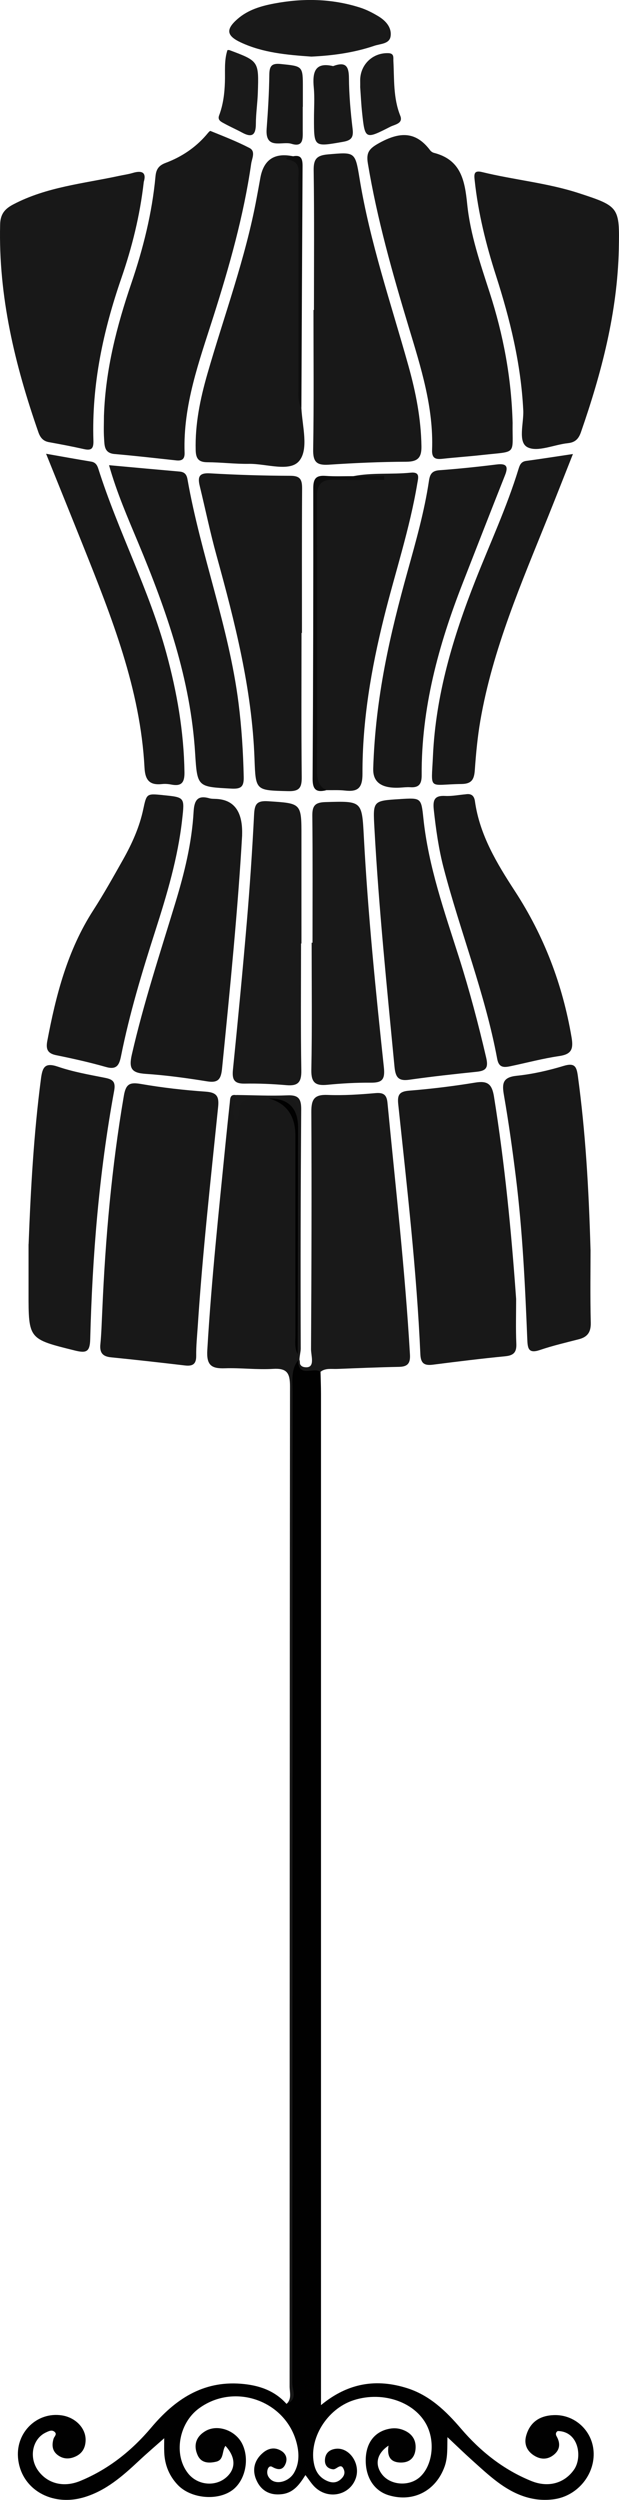 <?xml version="1.0" encoding="UTF-8"?>
<svg id="_圖層_2" data-name="圖層 2" xmlns="http://www.w3.org/2000/svg" viewBox="0 0 199.32 804.59">
  <defs>
    <style>
      .cls-1 {
        fill: #0d0d0d;
      }

      .cls-2 {
        fill: #181818;
      }

      .cls-3 {
        fill: #0e0e0e;
      }

      .cls-4 {
        fill: #191919;
      }

      .cls-5 {
        fill: #1a1a1a;
      }

      .cls-6 {
        fill: #010101;
      }
    </style>
  </defs>
  <g id="_圖層_1-2" data-name="圖層 1">
    <g>
      <path class="cls-6" d="M103.21,441.52c.05,2.33,.15,4.66,.15,6.99,0,106.28,0,212.56,0,318.83,0,1.94,0,3.87,0,6.74,8.77-7.25,17.95-8.56,27.74-5.46,7.25,2.3,12.51,7.37,17.34,13.02,6.25,7.31,13.64,13.2,22.61,16.85,5.61,2.28,10.76,.66,13.77-3.62,2.79-3.96,1.55-12.38-5.24-12.45-.66,.45-.72,1.05-.35,1.7,1.36,2.39,1.05,4.53-1.17,6.15-1.95,1.43-4.12,1.29-6.1,.03-2.37-1.5-3.29-3.78-2.51-6.47,1.28-4.42,4.52-6.41,8.97-6.54,6.62-.2,12.21,4.92,12.71,11.58,.56,7.46-5.14,14.42-12.67,15.49-6.89,.97-12.8-1.47-18.16-5.46-2.93-2.18-5.62-4.69-8.34-7.13-2.55-2.29-5.01-4.68-7.88-7.38-.09,3.37,.15,6.48-.92,9.47-2.8,7.81-10.08,11.62-17.99,9.23-4.78-1.45-7.59-5.91-7.4-11.74,.17-5.09,2.77-8.54,7.17-9.57,1.5-.35,2.95-.35,4.43,.13,3.09,1.02,4.74,3.2,4.43,6.39-.25,2.55-1.74,4.25-4.62,4.26-3.52,.02-4.61-2.03-4.07-5.45-3.88,2.59-4.5,6.21-2.03,9.34,2.74,3.46,8.69,3.86,12.1,.8,3.78-3.38,4.94-10.34,2.64-15.82-3.39-8.07-14.22-12.1-23.99-8.92-8.63,2.81-14.57,12.57-12.65,20.78,.52,2.23,1.67,3.95,3.76,5,1.61,.81,3.19,1,4.66-.23,.93-.78,1.61-1.82,1.18-3.06-.92-2.7-2.35-.13-3.53-.26-1.84-.2-2.71-1.39-2.62-3.05,.11-2.07,1.36-3.3,3.49-3.56,4.4-.53,8.05,4.82,6.45,9.47-1.87,5.44-8.72,7.03-13.08,2.95-1.16-1.08-2-2.5-3.14-3.96-1.85,2.93-3.75,5.66-7.49,6.14-3.79,.49-6.64-.98-8.2-4.3-1.57-3.34-.87-6.56,2.01-9.01,1.8-1.53,3.9-1.91,6-.56,1.41,.91,1.92,2.39,1.34,3.94-.87,2.34-2.5,2.22-4.4,1.13-.7-.4-1.25,.19-1.44,.89-.34,1.23,.03,2.29,.97,3.16,1.96,1.81,5.95,.74,7.6-2.22,1.53-2.73,1.62-5.72,.96-8.74-3.06-14.1-19.93-20.45-31.62-11.9-6.54,4.78-8.26,14.9-3.54,20.9,3.04,3.88,8.83,4.45,12.41,1.23,3.03-2.73,2.98-6.43-.36-10.06-1.19,1.64-.37,4.51-3.02,5.11-2.48,.56-4.84,.41-5.97-2.19-1.38-3.18-.44-5.94,2.58-7.7,3.93-2.29,9.71-.18,11.84,4.18,2.44,4.99,.92,11.89-3.29,14.92-4.81,3.46-13.33,2.64-17.5-1.76-2.74-2.89-4.17-6.39-4.34-10.37-.07-1.63-.01-3.27-.01-4.65-2.7,2.4-5.55,4.83-8.28,7.39-5.13,4.8-10.39,9.41-17.28,11.54-10.74,3.32-20.77-2.66-21.53-12.79-.61-8.16,6.24-14.7,14.13-13.49,4.35,.66,7.7,4.08,7.65,7.93-.03,2.31-.93,4.2-3.15,5.26-1.96,.93-3.91,.94-5.69-.31-1.9-1.33-2.11-3.24-1.49-5.35,.21-.72,1.22-1.42,.36-2.21-.88-.79-1.85-.27-2.76,.15-4.44,2.03-5.66,8.11-2.49,12.41,3,4.07,8.12,5.43,13.47,3.23,9.11-3.75,16.62-9.75,22.93-17.24,7.55-8.96,16.49-15.02,28.83-14.05,5.62,.44,10.77,2.1,14.67,6.48,2.59-1.45,1.31-3.91,1.31-5.85,.07-107.77,.05-215.55,.1-323.32,0-2.39-.9-5.05,1.25-7.1,.95-.42,1.61-.16,1.64,.91,.08,2.69,1.6,2.92,3.63,2.14,1.37-.52,2.81-1.58,3.03,1.05Z"/>
      <path class="cls-2" d="M33.48,133.62c.51-14.66,4.11-28.65,8.8-42.41,3.82-11.23,6.7-22.66,7.79-34.48,.22-2.35,1.14-3.51,3.28-4.31,5.05-1.9,9.47-4.82,13.04-8.94,.43-.5,1.13-1.43,1.38-1.33,4.24,1.72,8.52,3.38,12.57,5.48,2.05,1.06,.79,3.38,.55,5.02-2.43,16.85-7.06,33.16-12.21,49.35-4.53,14.25-9.77,28.38-9.24,43.7,.07,2.01-.77,2.68-2.66,2.48-6.62-.71-13.23-1.48-19.87-2.05-3.42-.29-3.25-2.8-3.4-5.03-.17-2.48-.04-4.98-.04-7.48Z"/>
      <path class="cls-2" d="M165.06,136.31c-.13,10.3,1.63,8.86-9.72,10.12-4.3,.48-8.62,.77-12.92,1.24-2.21,.24-3.39-.19-3.29-2.84,.51-13.73-3.62-26.63-7.51-39.52-5.24-17.37-10.19-34.79-13.17-52.73-.59-3.53,.44-4.78,3.67-6.56,6.48-3.57,11.68-3.9,16.39,2.35,.28,.38,.78,.71,1.23,.83,8.66,2.22,9.92,8.79,10.7,16.48,.99,9.77,4.22,19.14,7.24,28.49,4.37,13.54,7.02,27.38,7.39,42.15Z"/>
      <path class="cls-2" d="M166.2,417.97c0,4.82-.15,9.65,.06,14.47,.12,2.76-.82,3.8-3.56,4.07-7.78,.76-15.54,1.72-23.3,2.71-2.66,.34-3.91-.32-4.04-3.3-1.19-26.95-4.3-53.73-7.13-80.54-.3-2.89,.25-4.09,3.47-4.35,7.12-.57,14.24-1.44,21.29-2.6,4-.66,5.43,.44,6.08,4.52,3.46,21.55,5.57,43.23,7.12,65.01Z"/>
      <path class="cls-2" d="M32.94,421.66c.99-23.13,3.03-46.15,6.94-69,.65-3.82,1.91-4.41,5.51-3.79,6.88,1.19,13.85,1.99,20.81,2.47,3.6,.25,4.39,1.53,4.04,4.91-2.4,23.51-5.02,47-6.56,70.59-.21,3.16-.54,6.32-.5,9.47,.04,2.74-1.13,3.45-3.63,3.16-7.93-.93-15.87-1.83-23.81-2.62-2.74-.27-3.69-1.52-3.42-4.22,.36-3.64,.43-7.31,.62-10.97Z"/>
      <path class="cls-2" d="M199.26,80.25c-.47,20.36-5.56,39.75-12.19,58.84-.74,2.12-1.82,3.29-4.17,3.54-4.45,.46-9.8,2.98-13.05,1.31-3.19-1.64-1.15-7.78-1.36-11.89-.74-14.94-4.25-29.24-8.79-43.37-3.21-9.99-5.73-20.14-6.85-30.6-.21-1.93-.33-3.37,2.39-2.7,10.33,2.53,21.01,3.48,31.16,6.79,12.99,4.24,13.14,4.48,12.86,18.09Z"/>
      <path class="cls-2" d="M46.3,58.52c-1.24,10.93-3.8,21.09-7.22,31.01-5.86,16.95-9.57,34.27-9,52.3,.08,2.57-.64,3.25-3.07,2.71-3.73-.84-7.49-1.55-11.25-2.23-1.88-.34-2.8-1.48-3.4-3.19C4.81,117.47-.52,95.44,.04,72.27c.08-3.39,1.49-5.04,4.23-6.48,10.68-5.62,22.55-6.7,34.05-9.18,1.46-.32,2.96-.51,4.39-.94,3.19-.96,4.46-.02,3.59,2.86Z"/>
      <path class="cls-4" d="M103.21,441.52c-2.18-1.68-7.14,2.1-7.23-3.68-.43-.43-.79-.91-1.07-1.45-.68-16.81-.23-33.63-.25-50.45,0-7.84-.34-15.61-1.61-23.36-.62-3.75-2.28-5.74-6.05-5.92-3.76-.85-6.5,.19-8.01,4-.59,1.48-1.96,2.47-3.62,1.81-1.55-.61-1.37-2.21-1.05-3.49,.55-2.2-.27-4.79,1.8-6.56,5.49,.06,10.99,.34,16.47,.11,3.62-.15,4.43,1.22,4.4,4.6-.18,25.64-.24,51.28-.15,76.92,0,2.07-1.75,6.01,1.81,6.01,2.84,0,1.49-3.79,1.5-5.82,.15-25.47,.23-50.95,.1-76.42-.02-4.06,1-5.59,5.24-5.42,5.14,.21,10.32-.14,15.46-.59,2.62-.23,3.58,.62,3.82,3.11,2.59,27,5.67,53.96,7.24,81.06,.16,2.82-.76,3.89-3.53,3.94-6.66,.13-13.31,.41-19.96,.67-1.8,.07-3.7-.34-5.3,.91Z"/>
      <path class="cls-2" d="M95.86,435.84c.04,.67,.07,1.33,.11,2.01-2.37,3.06-1.75,6.66-1.75,10.1-.03,106.32,0,212.64-.11,318.96,0,2.24,1.86,5.42-1.87,6.79,1.8-1.61,1.01-3.75,1.01-5.64,.04-107.29,.01-214.58,.13-321.87,0-4.31-.99-5.9-5.49-5.62-5.14,.32-10.33-.37-15.48-.19-4.38,.15-5.95-1.02-5.66-5.86,1.32-22.46,3.72-44.81,5.94-67.18,.41-4.14,.86-8.28,1.3-12.42,.14-1.29,0-2.86,2.12-2.45-.59,2.68-1.6,5.35-.36,8.61,2.29-1.98,.45-5.54,3.01-6.89,2.46-1.3,5.14-.63,7.74-.63,2.81,1.08,6.7-1.17,8.49,1.21,1.8,2.39,.58,6.11,.59,9.24,.05,22.13,.02,44.26,.04,66.4,0,1.82-.24,3.66,.24,5.46Z"/>
      <path class="cls-2" d="M101.09,99.76c0-14.98,.13-29.96-.09-44.94-.06-3.66,1.02-4.82,4.61-5.13,8.64-.74,8.75-.95,10.15,7.64,3.35,20.6,10.13,40.3,15.73,60.31,2.39,8.52,4.09,17.13,4.22,26.03,.05,3.54-1.11,4.93-4.87,4.94-8.32,.03-16.64,.4-24.94,.95-3.86,.25-5.13-.8-5.06-4.86,.25-14.98,.1-29.96,.1-44.94h.15Z"/>
      <path class="cls-2" d="M97.05,131.41c.3,5.79,2.41,13.14-.69,16.92-3.04,3.71-10.6,.88-16.18,.96-4.48,.07-8.96-.5-13.44-.52-2.82-.01-3.66-1.2-3.73-3.88-.22-8.42,1.46-16.52,3.76-24.53,5.41-18.82,12.28-37.24,15.86-56.57,.39-2.12,.8-4.24,1.17-6.37q1.55-9.02,10.61-7.12c2.72,1,2.19,3.33,2.19,5.42,.01,23.43,0,46.87,.03,70.3,0,1.8-.43,3.65,.42,5.4Z"/>
      <path class="cls-2" d="M97.09,203.71c0,15.47-.09,30.94,.07,46.41,.03,3.38-.74,4.61-4.39,4.51-10.48-.27-10.45-.1-10.82-10.42-.81-22.45-6.33-44.03-12.26-65.53-2.03-7.36-3.58-14.86-5.38-22.29-.68-2.83-.27-4.26,3.28-4.05,8.63,.5,17.29,.77,25.93,.79,3.28,0,3.77,1.36,3.76,4.17-.1,15.47-.05,30.94-.05,46.41h-.14Z"/>
      <path class="cls-2" d="M113.78,153.25c6.09-1.2,12.29-.5,18.41-1.12,3.15-.32,2.5,1.61,2.18,3.48-2.44,14.65-7.15,28.73-10.72,43.1-4.11,16.54-6.99,33.26-6.93,50.32,.01,4.61-1.49,5.89-5.66,5.41-1.97-.22-3.98-.1-5.98-.13-2.39-.32-3.56-1.25-3.55-4.1,.12-30.88,.11-61.77,.02-92.65,0-2.79,.74-3.92,3.64-3.7,2.81,.22,5.64,.05,8.46,.05,.5,0,1,0,1.49,0-.56-.01-1-.27-1.37-.67Z"/>
      <path class="cls-2" d="M77.97,268.81c-1.33,23.48-3.89,49.31-6.47,75.15-.34,3.35-1.22,4.66-4.82,4.07-6.56-1.06-13.18-1.97-19.81-2.41-4.49-.3-5.44-1.71-4.43-6.16,3.79-16.57,9.1-32.68,14.03-48.91,2.91-9.57,5.3-19.26,5.87-29.29,.2-3.45,1.11-5.47,5.05-4.34,.78,.22,1.65,.16,2.48,.22q8.48,.56,8.09,11.66Z"/>
      <path class="cls-2" d="M128.85,257.17c6.74-.41,6.79-.41,7.48,6.18,1.62,15.52,6.81,30.12,11.49,44.85,3.37,10.62,6.22,21.38,8.74,32.24,.73,3.15,0,4.19-3.02,4.5-7.28,.75-14.56,1.55-21.8,2.58-3.62,.51-4.41-.99-4.72-4.29-2.44-25.5-5.05-50.98-6.45-76.57-.49-8.95-.62-8.94,8.29-9.48Z"/>
      <path class="cls-2" d="M190.16,402.22c0,6.14-.14,14.8,.07,23.45,.08,3.08-1.04,4.64-3.87,5.37-4.18,1.08-8.41,2.06-12.49,3.45-3.84,1.31-3.97-.66-4.09-3.58-.7-17.3-1.52-34.6-3.64-51.8-1.1-8.91-2.34-17.82-3.88-26.67-.66-3.79-.36-5.74,4.13-6.21,5.1-.53,10.2-1.69,15.12-3.18,3.66-1.11,4.17,.36,4.58,3.37,2.4,17.68,3.48,35.45,4.06,55.78Z"/>
      <path class="cls-2" d="M9.21,400.45c.68-17.81,1.66-35.59,3.98-53.28,.48-3.64,1.22-5.32,5.47-3.86,4.85,1.66,9.98,2.56,15.04,3.56,2.55,.5,3.61,1.18,3.06,4.2-4.86,26.42-7.02,53.12-7.71,79.94-.1,4.08-1.22,4.58-4.98,3.64-14.87-3.7-14.9-3.57-14.88-18.71,0-5.16,0-10.32,0-15.49Z"/>
      <path class="cls-2" d="M120.17,247.51c.71-23.34,5.5-43.57,11.08-63.67,2.67-9.63,5.41-19.24,6.88-29.14,.32-2.13,1.01-3.19,3.37-3.36,6.14-.45,12.28-1.09,18.39-1.85,3.2-.4,3.87,.59,2.72,3.48-4.6,11.6-9.13,23.23-13.67,34.86-7.75,19.84-13.29,40.16-13.16,61.66,.02,2.71-.79,4.08-3.66,3.88-1.16-.08-2.33,.08-3.49,.14q-8.6,.4-8.45-6Z"/>
      <path class="cls-2" d="M35.1,149.72c7.89,.72,15.3,1.4,22.72,2.05,1.57,.14,2.27,.89,2.55,2.47,4.27,24.26,13.31,47.44,16.43,71.97,1.01,7.94,1.51,15.9,1.68,23.9,.07,3.14-.9,3.87-4.01,3.7-10.89-.59-10.96-.45-11.64-11.4-1.47-23.79-9.21-45.87-18.28-67.6-3.38-8.1-6.92-16.15-9.44-25.09Z"/>
      <path class="cls-2" d="M149.93,255.64c1.65-.28,2.73,.28,3,2.22,1.52,10.87,7.07,20.03,12.87,28.94,9.42,14.46,15.37,30.12,18.25,47.08,.63,3.72,.02,5.43-3.97,6.01-5.25,.77-10.41,2.15-15.62,3.25-2.08,.44-3.81,.63-4.36-2.33-3.9-20.99-11.87-40.84-17.24-61.42-1.6-6.13-2.48-12.37-3.17-18.67-.34-3.09,.07-4.75,3.66-4.55,2.14,.12,4.3-.33,6.58-.53Z"/>
      <path class="cls-2" d="M52.37,255.9c7.21,.7,7.08,.69,6.29,7.84-1.37,12.31-4.88,24.09-8.64,35.81-4.27,13.3-8.31,26.66-11.05,40.37-.57,2.85-1.4,4.48-4.85,3.49-5.27-1.5-10.63-2.7-16-3.79-2.81-.57-3.39-1.94-2.9-4.56,2.79-14.78,6.5-29.2,14.79-42.06,3.42-5.31,6.5-10.83,9.61-16.34,2.86-5.08,5.26-10.38,6.49-16.13,1.1-5.14,1.07-5.15,6.29-4.64Z"/>
      <path class="cls-4" d="M100.63,303.43c0-13.64,.08-27.27-.06-40.91-.03-3.16,.85-4.27,4.17-4.37,11.94-.35,11.8-.47,12.43,11.36,1.32,24.74,3.81,49.4,6.44,74.02,.42,3.94-.56,4.97-4.27,4.93-4.65-.04-9.32,.23-13.95,.68-3.8,.37-5.22-.67-5.14-4.81,.27-13.63,.1-27.27,.1-40.91h.27Z"/>
      <path class="cls-4" d="M96.94,303.66c0,13.64-.14,27.28,.09,40.91,.06,3.8-1.12,5.01-4.81,4.69-4.47-.39-8.97-.58-13.45-.5-3.45,.06-4.08-1.39-3.76-4.51,1.6-15.88,3.13-31.77,4.48-47.67,.97-11.43,1.74-22.88,2.32-34.34,.17-3.27,.72-4.61,4.48-4.37,10.79,.7,10.79,.51,10.78,11.36-.01,11.48,0,22.95,0,34.43h-.11Z"/>
      <path class="cls-2" d="M184.49,146.12c-2.86,7.22-5.39,13.67-7.97,20.09-8.62,21.45-17.87,42.7-21.84,65.69-.9,5.23-1.41,10.55-1.78,15.86-.2,2.95-.89,4.53-4.28,4.57-10.94,.13-9.72,2.4-9.21-9.02,.89-19.68,6.49-38.3,13.67-56.5,4.69-11.91,10.11-23.55,13.87-35.82,.42-1.37,.84-2.42,2.5-2.65,4.74-.64,9.46-1.39,15.05-2.22Z"/>
      <path class="cls-2" d="M14.84,146.04c5.44,.96,9.97,1.78,14.52,2.53,1.38,.23,1.93,1.12,2.3,2.29,6.38,20.13,16.35,38.92,21.91,59.36,3.42,12.57,5.64,25.28,5.83,38.35,.05,3.33-.98,4.57-4.25,3.94-.97-.19-2-.27-2.98-.16-3.99,.43-5.43-1.24-5.64-5.29-1.33-25.35-10.63-48.53-19.89-71.71-3.8-9.51-7.65-19-11.8-29.3Z"/>
      <path class="cls-4" d="M100.26,18.22c-7.97-.56-15.6-1.24-22.7-4.55-4.61-2.15-4.94-4.18-1.09-7.55,3.37-2.95,7.53-4.18,11.82-4.99,9.32-1.76,18.57-1.59,27.65,1.31,2.04,.65,4,1.66,5.84,2.76,2.39,1.43,4.39,3.6,4,6.45-.34,2.52-3.28,2.42-5.22,3.08-6.67,2.27-13.59,3.18-20.3,3.49Z"/>
      <path class="cls-4" d="M107.26,21.28c4.08-1.54,5.08,.06,5.1,3.83,.04,5.45,.53,10.92,1.18,16.34,.33,2.76-.35,3.73-3.14,4.21-9.32,1.63-9.3,1.76-9.3-7.5,0-3.31,.25-6.65-.06-9.93-.47-4.94,.31-8.35,6.22-6.95Z"/>
      <path class="cls-5" d="M73.22,16.12c.31,0,.48-.05,.63,0,9.49,3.55,9.52,3.55,9.17,13.81-.11,3.32-.62,6.63-.63,9.94-.01,3.49-1.16,4.58-4.4,2.82-1.89-1.03-3.88-1.89-5.76-2.93-.96-.53-2.27-1.06-1.68-2.6,1.31-3.47,1.75-7.06,1.87-10.74,.12-3.44-.29-6.95,.82-10.3Z"/>
      <path class="cls-2" d="M97.48,34.39c0,2.49,0,4.98,0,7.48,0,2.5,.37,5.66-3.64,4.41-2.94-.92-8.51,2.1-7.98-4.85,.44-5.8,.79-11.61,.86-17.42,.04-2.81,.8-3.71,3.71-3.41,7.1,.73,7.11,.59,7.09,7.81,0,1.99,0,3.99,0,5.98h-.04Z"/>
      <path class="cls-5" d="M115.98,28.16c0-.67,.02-1.33,0-1.99-.16-5.23,3.95-9.27,9.12-9.06,1.89,.08,1.52,1.48,1.57,2.47,.31,5.94-.08,11.92,2.22,17.67,1.01,2.52-1.75,2.8-3.2,3.54-8.14,4.15-8.18,4.12-9.11-4.69-.28-2.64-.4-5.29-.59-7.94Z"/>
      <path class="cls-1" d="M113.78,153.25h9.9c0,.39,.02,.78,.02,1.17-5.29,0-10.59,.13-15.88-.04-3.91-.13-5.77,1.14-5.76,5.39,.1,29.58,.07,59.17,.03,88.75,0,2.55,.64,4.57,2.99,5.81-3.13,.79-4.44-.1-4.42-3.64,.18-31.2,.25-62.4,.21-93.6,0-3.08,.93-4.15,3.96-3.93,2.97,.22,5.96,.08,8.94,.09Z"/>
      <path class="cls-3" d="M97.05,131.41c-1.21-2.15-.93-4.52-.93-6.83-.02-22.26,.01-44.51-.05-66.77,0-2.47,.9-5.61-3.01-6.36-.75-.14-1.47-.47-.12-.93,.47-.16,.98-.16,1.47-.23,2.66-.53,3.03,.99,3.02,3.15-.15,25.99-.26,51.97-.38,77.96Z"/>
      <path class="cls-6" d="M95.86,435.84c-1.1-2.02-.72-4.23-.73-6.37-.02-21.29-.01-42.58-.01-63.88q0-9.75-8.63-12.07,9.49-.09,9.49,9.41c-.03,24.3-.08,48.6-.12,72.9Z"/>
    </g>
  </g>
</svg>